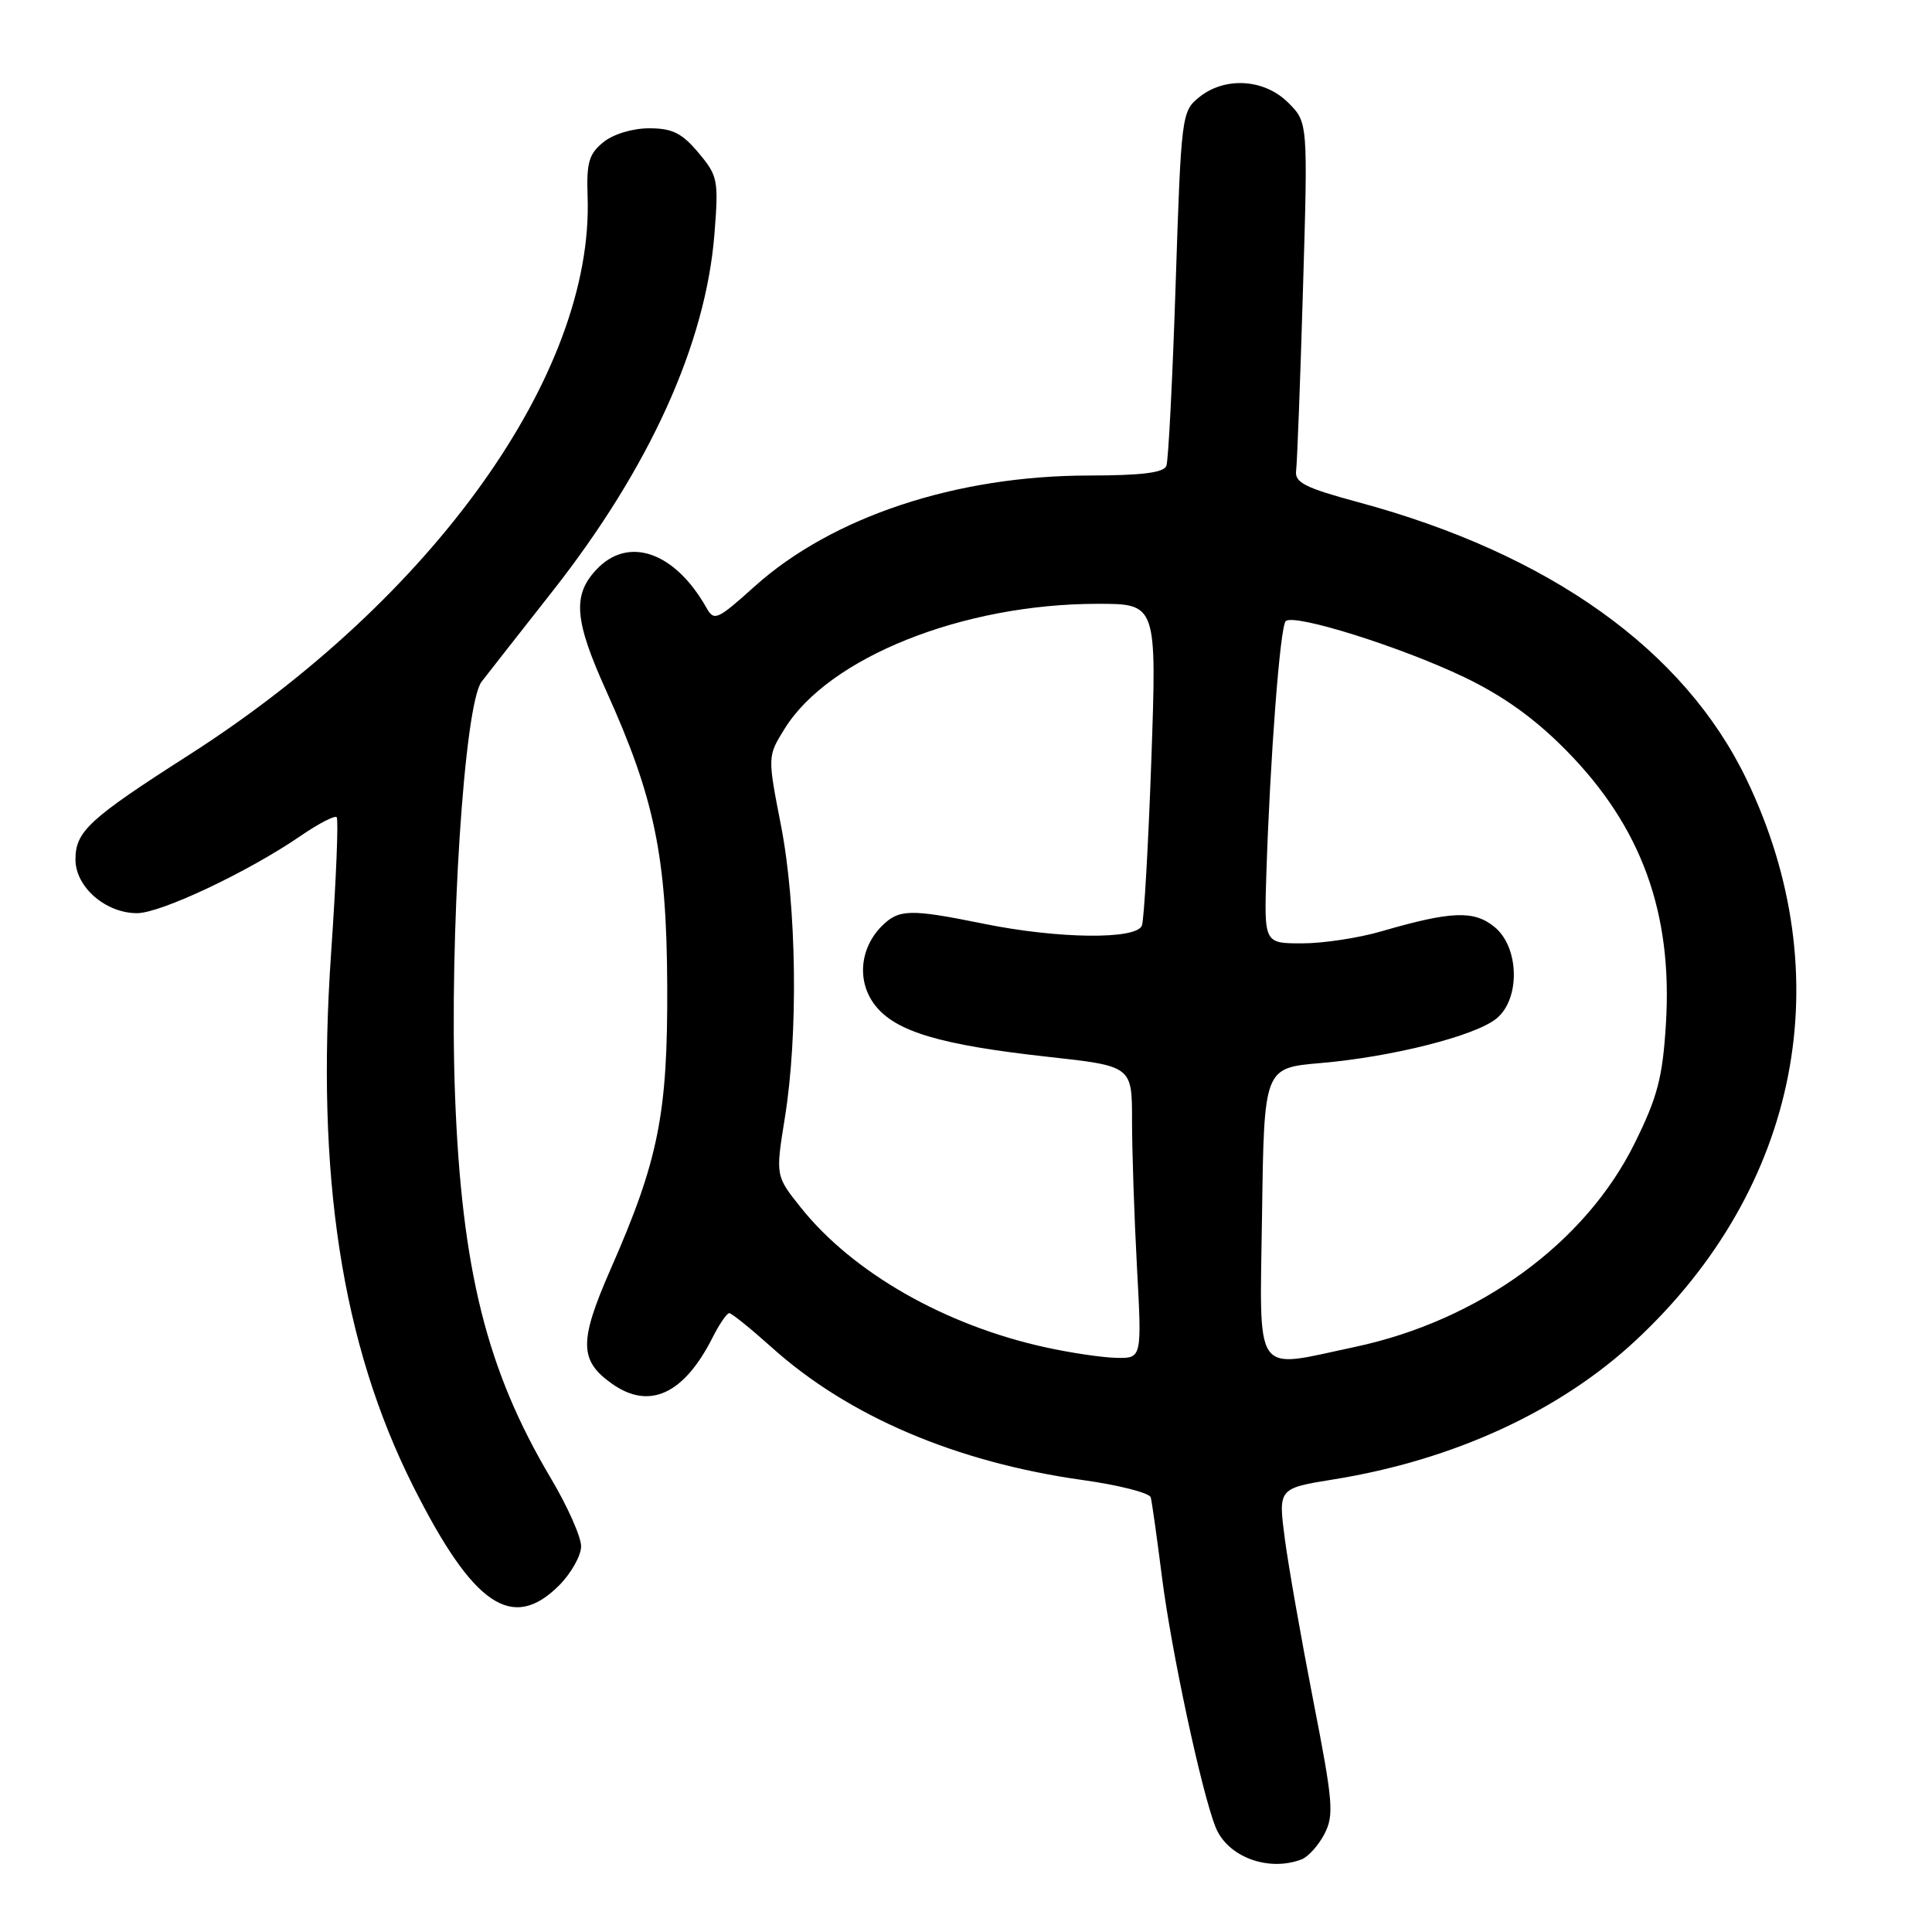<?xml version="1.0" encoding="UTF-8" standalone="no"?>
<!DOCTYPE svg PUBLIC "-//W3C//DTD SVG 1.1//EN" "http://www.w3.org/Graphics/SVG/1.1/DTD/svg11.dtd" >
<svg xmlns="http://www.w3.org/2000/svg" xmlns:xlink="http://www.w3.org/1999/xlink" version="1.1" viewBox="0 0 256 256">
 <g >
 <path fill="currentColor"
d=" M 172.46 246.38 C 173.35 246.04 174.72 244.51 175.50 243.00 C 176.79 240.51 176.63 238.72 174.02 225.37 C 172.43 217.19 170.72 207.51 170.24 203.86 C 169.37 197.21 169.37 197.21 176.76 196.02 C 192.63 193.46 206.76 186.95 216.81 177.55 C 238.43 157.36 243.94 129.30 231.42 103.26 C 223.17 86.12 205.35 73.39 180.00 66.55 C 172.93 64.64 171.54 63.94 171.74 62.38 C 171.88 61.35 172.29 50.54 172.65 38.36 C 173.31 16.22 173.31 16.22 170.70 13.61 C 167.53 10.44 162.30 10.12 158.87 12.90 C 156.58 14.76 156.51 15.31 155.78 37.63 C 155.37 50.19 154.82 61.03 154.55 61.73 C 154.20 62.64 151.26 63.00 144.28 63.01 C 126.69 63.02 110.24 68.48 99.96 77.73 C 95.02 82.17 94.62 82.34 93.60 80.52 C 89.41 73.11 83.25 70.97 79.03 75.47 C 75.83 78.87 76.10 82.19 80.35 91.59 C 86.73 105.72 88.33 113.48 88.41 130.50 C 88.49 147.59 87.28 153.68 80.88 168.24 C 76.70 177.78 76.74 180.31 81.16 183.40 C 86.07 186.84 90.63 184.72 94.41 177.25 C 95.31 175.46 96.31 174.00 96.63 174.00 C 96.95 174.00 99.47 176.04 102.25 178.53 C 112.41 187.67 126.70 193.76 143.45 196.11 C 148.26 196.78 152.32 197.82 152.48 198.41 C 152.64 199.01 153.31 203.78 153.97 209.00 C 155.22 218.84 159.23 237.53 161.08 242.13 C 162.66 246.05 168.06 248.06 172.46 246.38 Z  M 74.08 210.08 C 75.68 208.47 77.00 206.13 77.00 204.89 C 77.00 203.64 75.18 199.55 72.95 195.81 C 64.48 181.54 61.16 168.22 60.29 145.00 C 59.52 124.21 61.51 93.30 63.82 90.32 C 64.74 89.13 68.95 83.76 73.16 78.41 C 86.08 61.98 93.52 45.56 94.67 30.98 C 95.23 23.84 95.12 23.30 92.54 20.23 C 90.36 17.63 89.08 17.00 86.02 17.00 C 83.82 17.00 81.26 17.77 79.95 18.84 C 78.03 20.39 77.70 21.54 77.86 26.06 C 78.69 49.50 57.36 79.36 25.00 100.06 C 11.78 108.52 10.00 110.16 10.00 113.89 C 10.00 117.53 13.99 121.00 18.16 121.00 C 21.30 121.00 32.90 115.52 39.82 110.77 C 42.20 109.14 44.35 108.02 44.61 108.28 C 44.87 108.54 44.54 116.66 43.87 126.33 C 41.84 155.76 45.28 178.09 54.75 196.94 C 62.71 212.77 67.87 216.28 74.08 210.08 Z  M 138.50 178.52 C 125.21 175.60 113.03 168.65 106.13 160.03 C 102.76 155.81 102.76 155.81 103.99 148.16 C 105.79 137.05 105.57 120.07 103.48 109.36 C 101.70 100.22 101.70 100.22 103.95 96.59 C 109.79 87.12 127.55 80.02 145.39 80.01 C 153.28 80.00 153.28 80.00 152.56 100.64 C 152.16 111.99 151.59 121.89 151.31 122.64 C 150.58 124.53 140.21 124.41 130.34 122.40 C 120.60 120.42 119.11 120.45 116.85 122.70 C 113.89 125.67 113.52 130.12 115.98 133.24 C 118.70 136.70 124.61 138.46 138.83 140.03 C 150.00 141.26 150.00 141.26 150.00 148.47 C 150.00 152.44 150.29 161.16 150.65 167.84 C 151.31 180.00 151.31 180.00 147.90 179.92 C 146.03 179.88 141.80 179.25 138.50 178.52 Z  M 167.23 160.75 C 167.50 141.50 167.50 141.50 175.00 140.86 C 184.44 140.05 195.45 137.27 198.28 134.97 C 201.48 132.38 201.33 125.49 198.01 122.81 C 195.29 120.60 192.29 120.72 183.03 123.41 C 180.02 124.29 175.30 125.00 172.53 125.00 C 167.50 125.00 167.50 125.00 167.80 115.75 C 168.30 100.34 169.62 83.05 170.36 82.31 C 171.42 81.25 185.58 85.69 194.00 89.72 C 199.19 92.21 203.36 95.20 207.51 99.41 C 217.50 109.53 221.66 120.95 220.74 135.73 C 220.30 142.80 219.62 145.39 216.60 151.49 C 210.05 164.75 195.95 175.00 179.47 178.49 C 165.91 181.36 166.92 182.83 167.23 160.75 Z "/>
</g>
</svg>